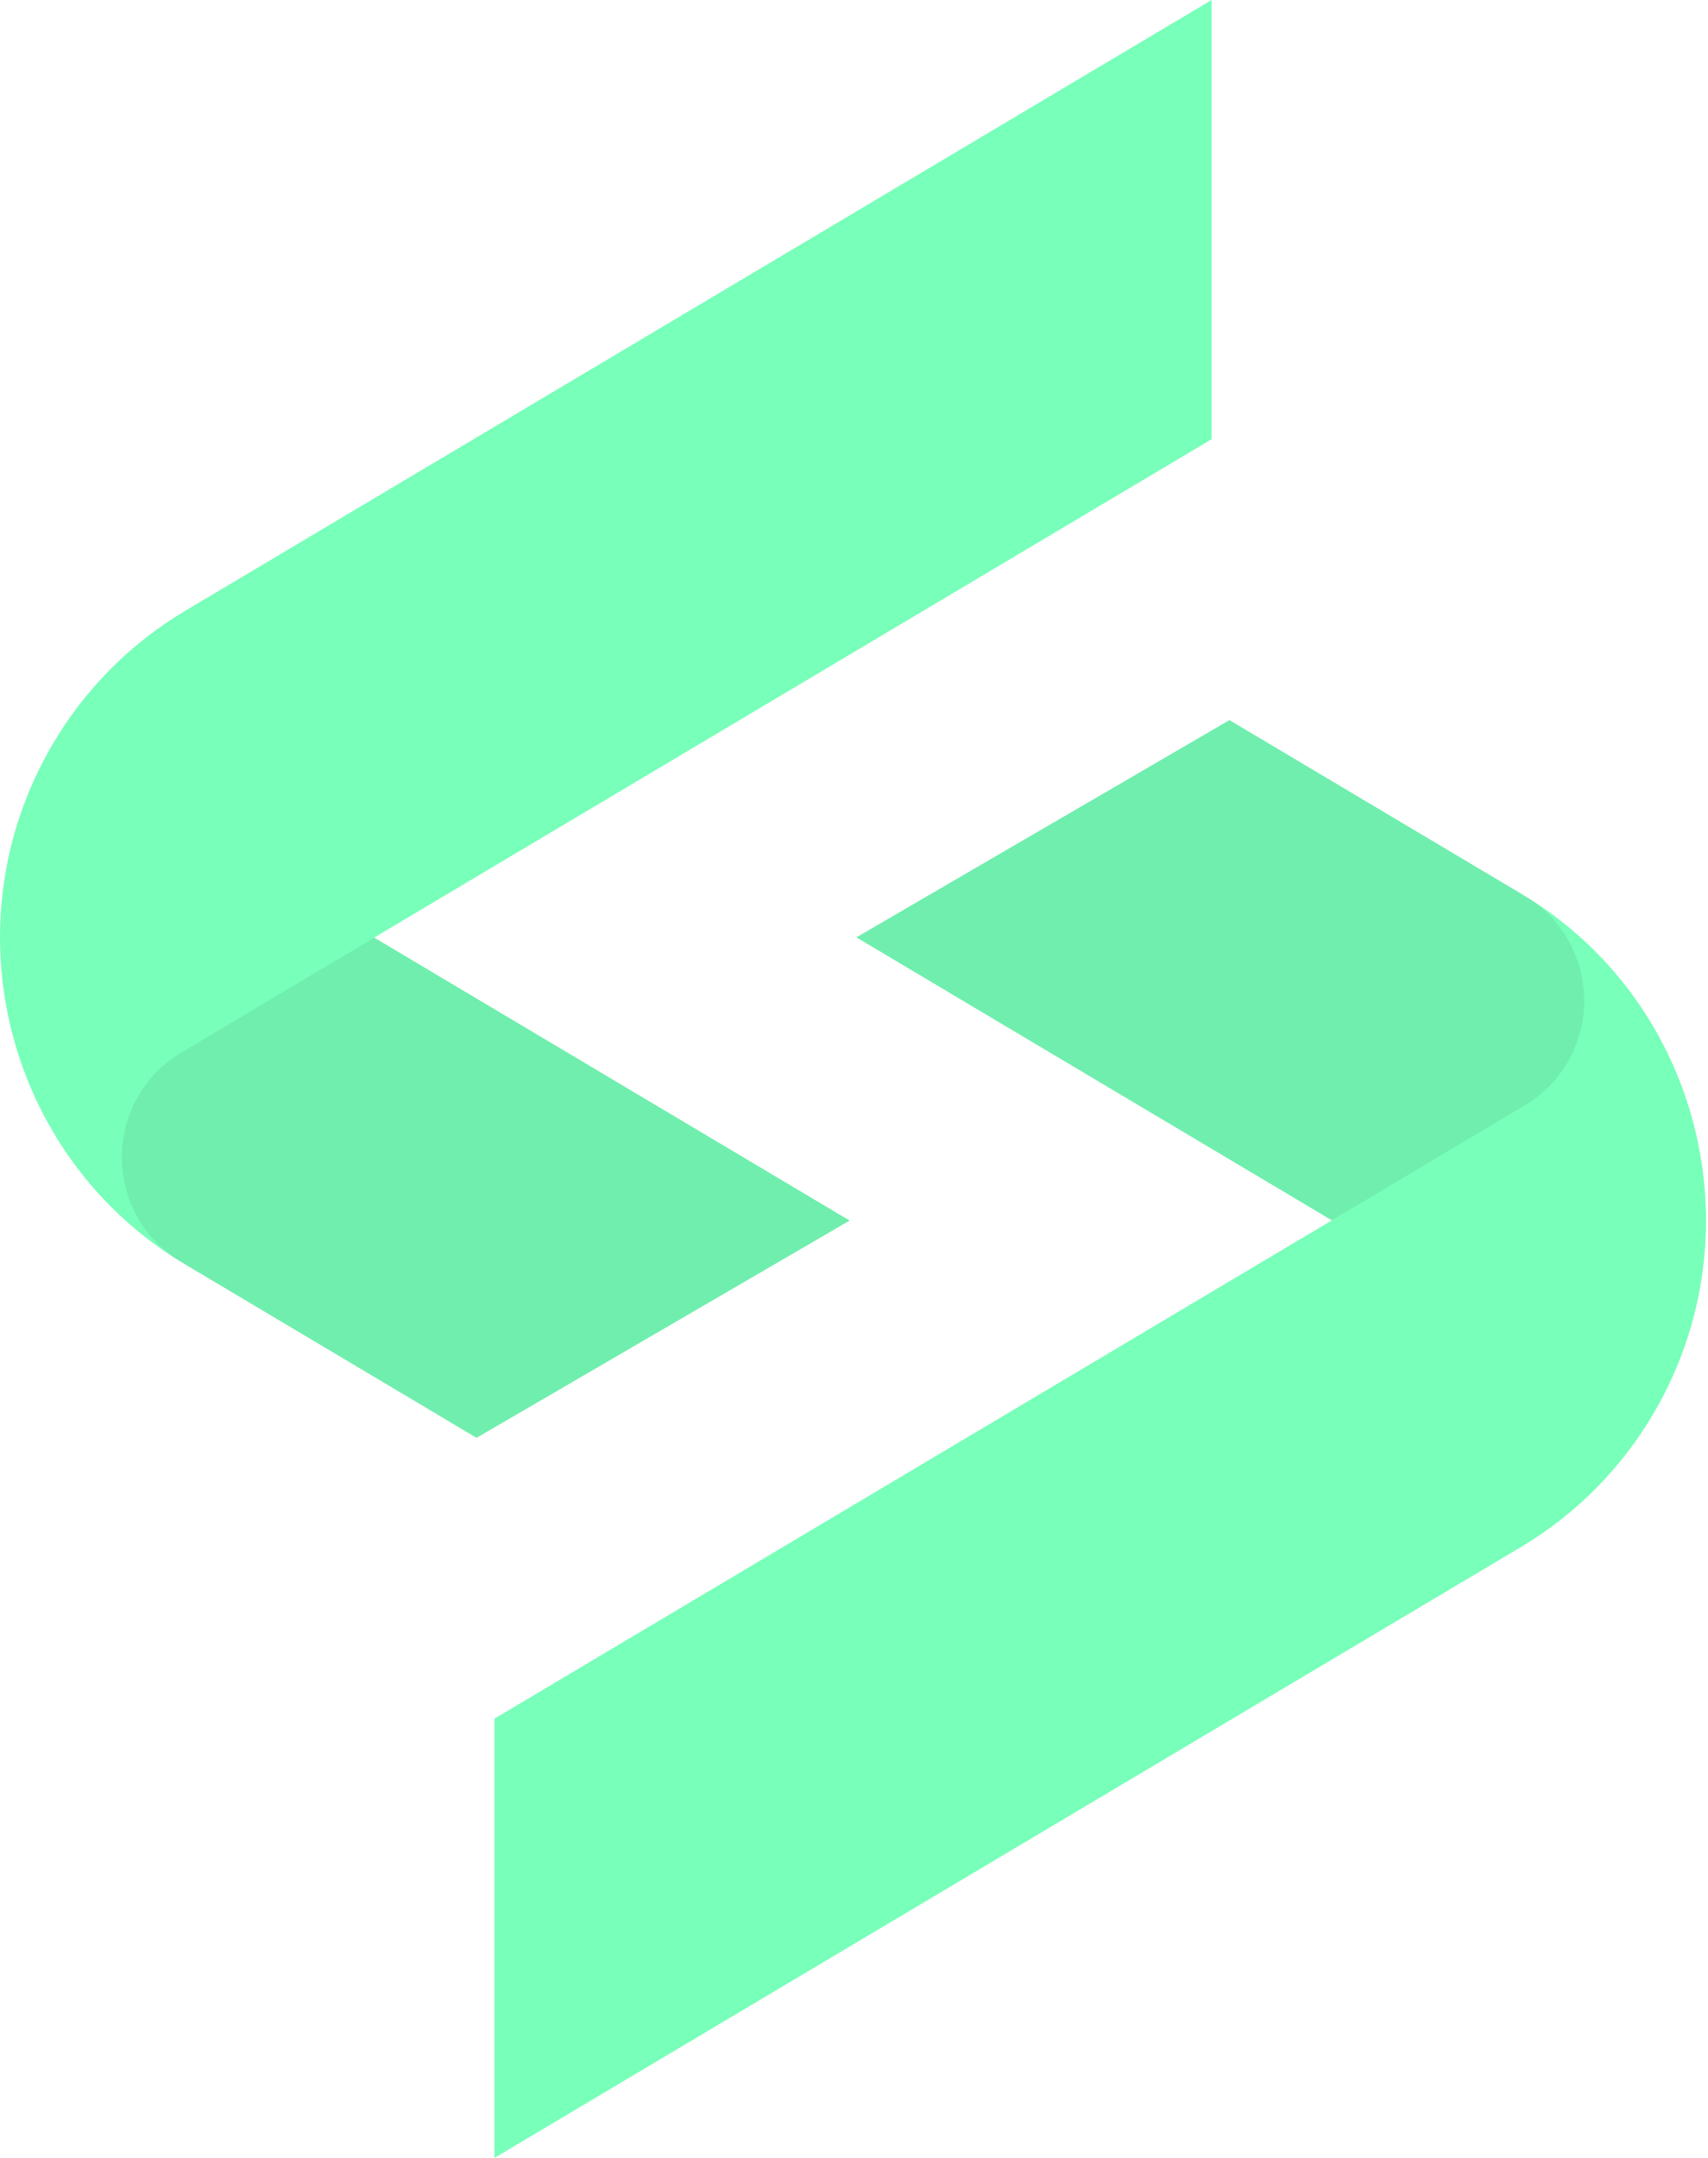 <svg height="48" viewBox="0 0 38 48" width="38" xmlns="http://www.w3.org/2000/svg"><g fill="none" fill-rule="evenodd"><g transform="matrix(-1 0 0 -1 37.956 48)"><path d="m18.903 27.15-8.3 4.832-6.486-3.859c-3.98-2.368-5.303-7.542-2.954-11.555.719-1.229 1.736-2.254 2.954-2.979l22.839-13.589v9.77l-18.632 11.085z" fill="#78ffb9"/><path d="m8.326 20.857 10.576 6.293-8.3 4.832-6.486-3.859c-.086-.051-.17-.103-.253-.157-1.145-.8-1.499-2.369-.78-3.598.231-.394.557-.723.948-.955z" fill="#000" fill-opacity=".07"/></g><path d="m18.903 27.15-8.3 4.832-6.486-3.859c-3.98-2.368-5.303-7.542-2.954-11.555.719-1.229 1.736-2.254 2.954-2.979l22.839-13.589v9.77l-18.632 11.085z" fill="#78ffb9"/><path d="m8.326 20.857 10.576 6.293-8.3 4.832-6.486-3.859c-.086-.051-.17-.103-.253-.157-1.145-.8-1.499-2.369-.78-3.598.231-.394.557-.723.948-.955z" fill="#000" fill-opacity=".07"/></g></svg>